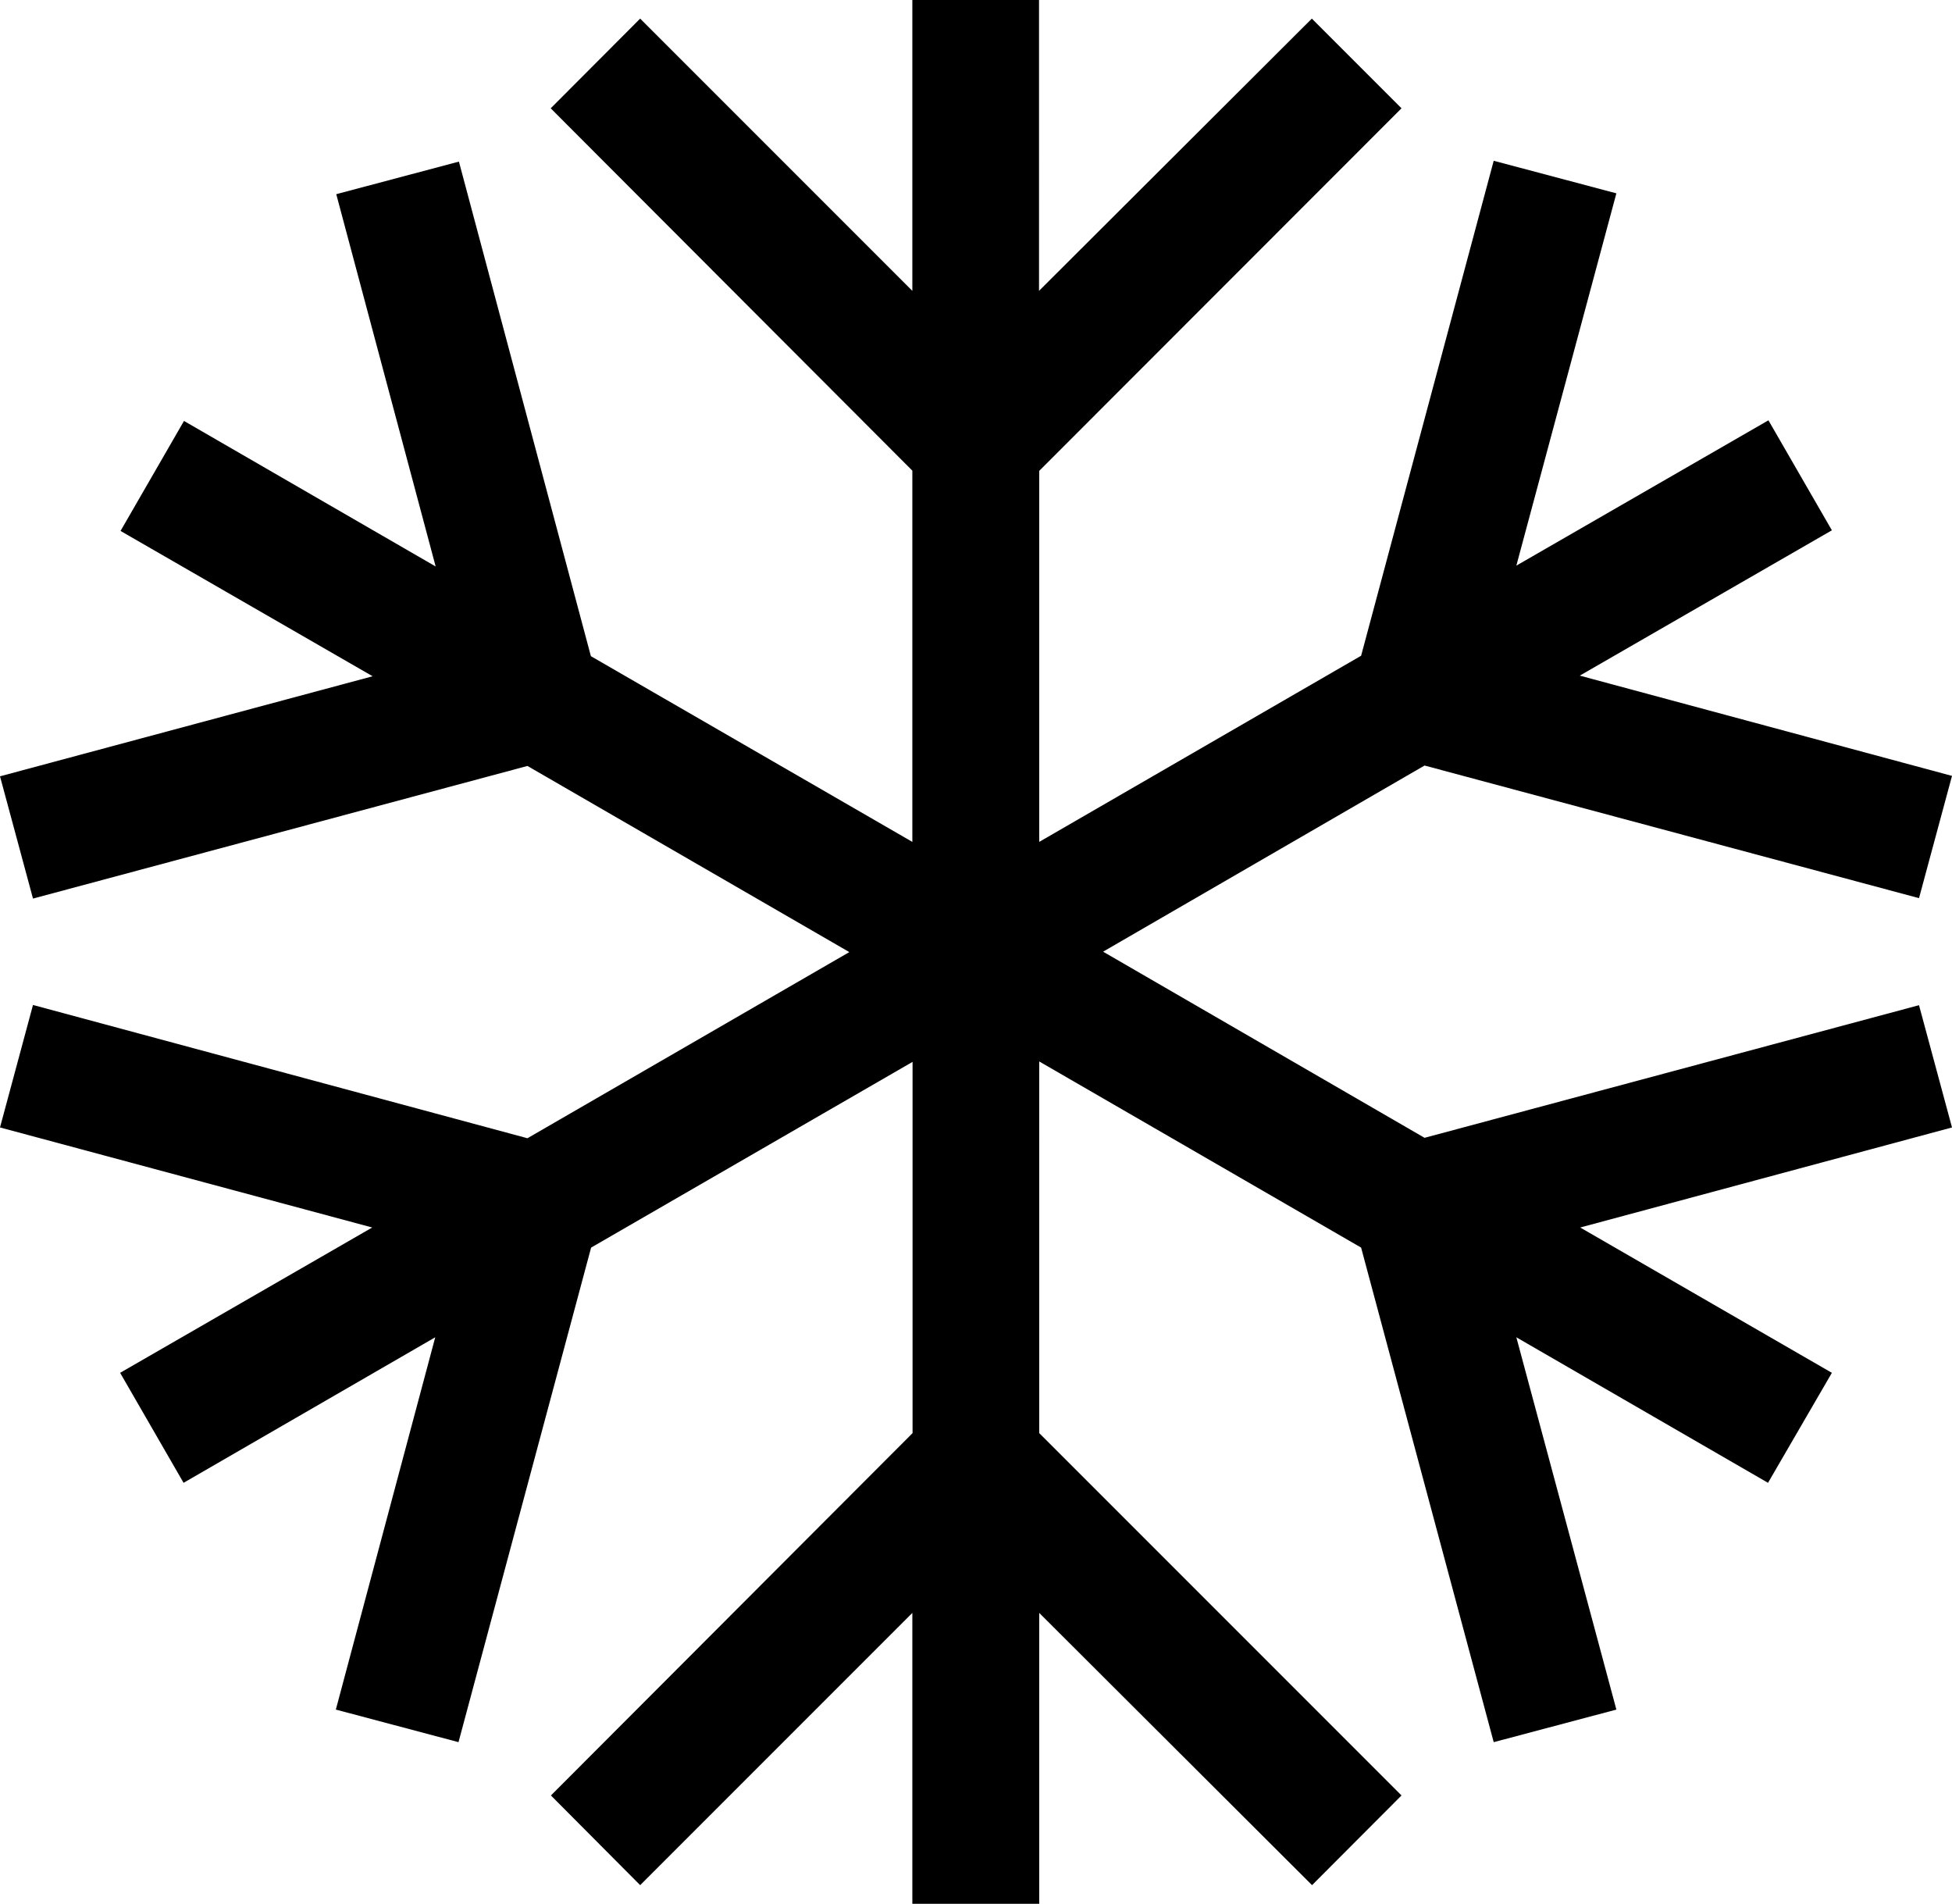 <svg xmlns="http://www.w3.org/2000/svg" viewBox="0 0 9.23 9" height="9" width="9.23">
  <path d="M4.314 0v1.375L3.027.088l-.423.424 1.71 1.713V3.98l-1.52-.878L2.17.764l-.58.154.47 1.76L.87 1.99l-.3.52 1.192.687L0 3.67l.156.578 2.338-.627 1.522.88-1.522.88-2.338-.63L0 5.33l1.76.473-1.192.687.3.52 1.19-.688-.47 1.76.58.154.627-2.338 1.52-.878v1.755l-1.71 1.713.422.424 1.287-1.287V9h.6V7.625l1.29 1.287.423-.424-1.713-1.713V5.018l1.522.88.627 2.338.58-.154-.473-1.76 1.19.688.302-.52-1.19-.687L9.23 5.33l-.156-.578-2.338.627-1.52-.88 1.52-.88 2.338.627.156-.578-1.76-.474 1.192-.687-.3-.52-1.192.687.473-1.76-.58-.154L6.436 3.1l-1.522.88V2.226L6.627.512 6.203.088l-1.29 1.287V0h-.6z"/>
</svg>